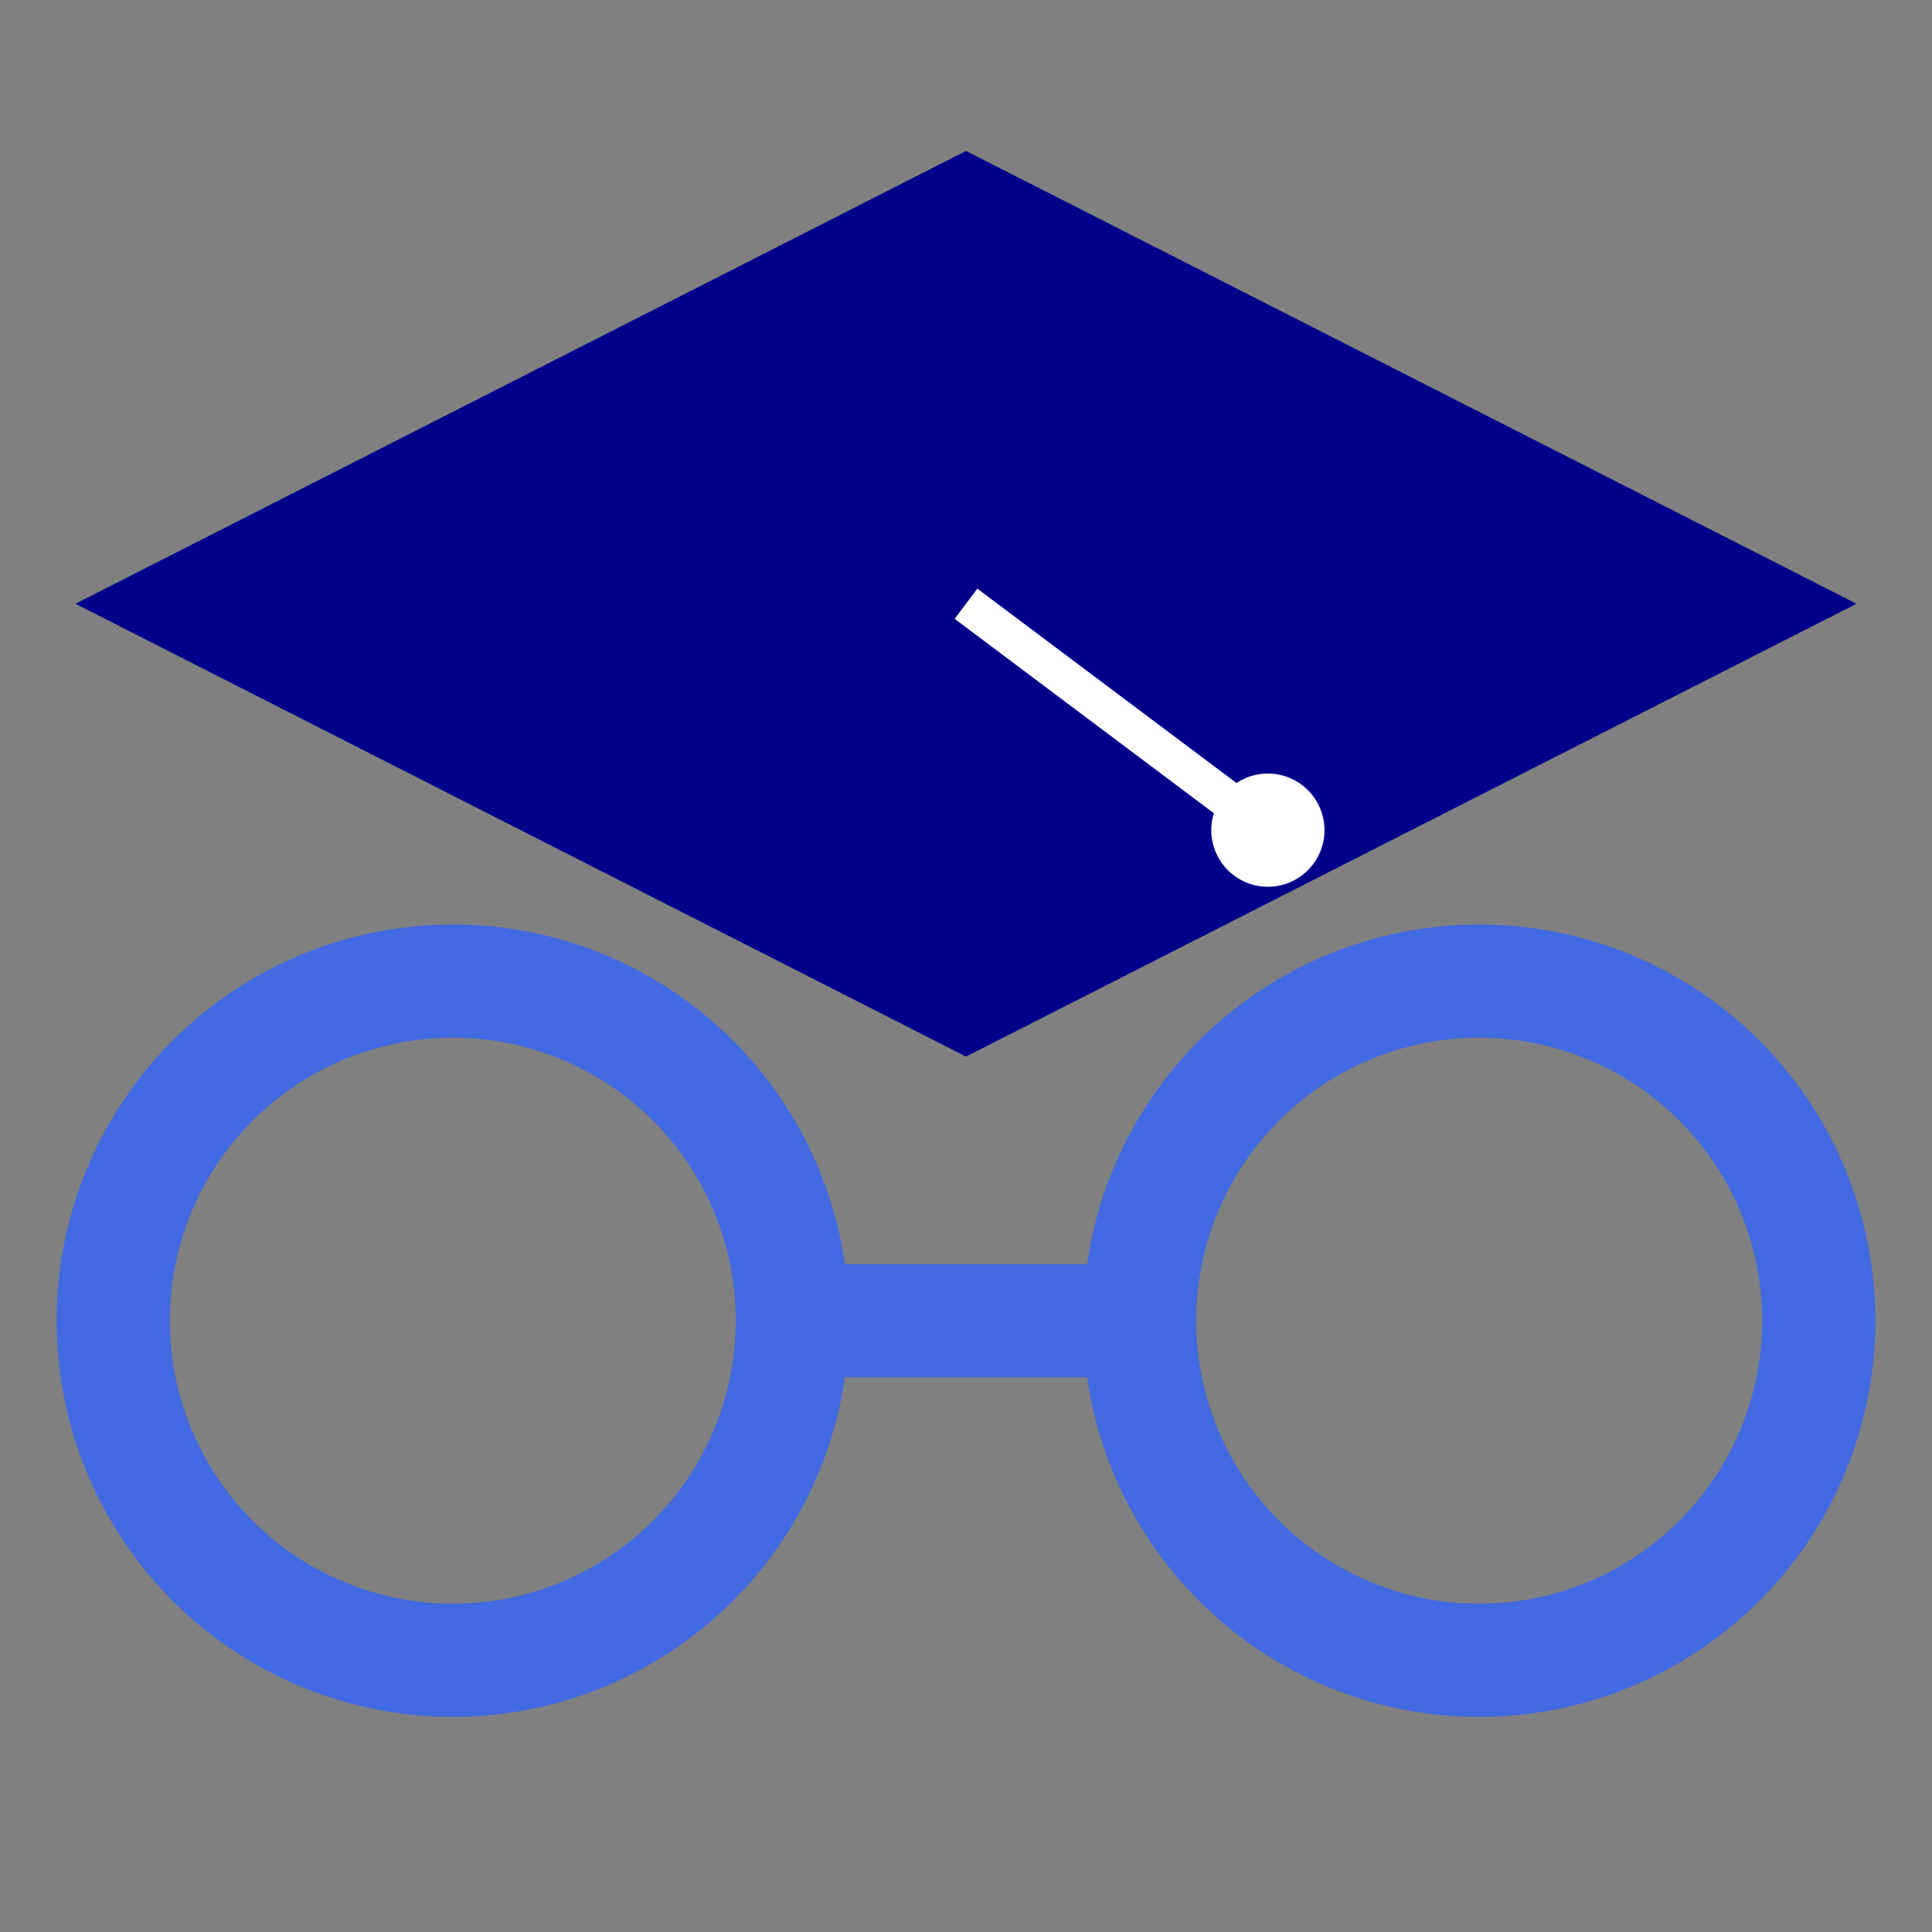 <svg width="512" height="512" viewBox="0 0 512 512" xmlns="http://www.w3.org/2000/svg" fill="none">

  <rect x="0" y="0" width="512" height="512" fill="#808080" stroke="none"/>

  <polygon points="256,40 20,160 256,280 492,160" fill="darkblue"/>

  <line x1="256" y1="160" x2="336" y2="220" stroke="white" stroke-width="10"/>
  <circle cx="336" cy="220" r="15" fill="white"/>

  <circle cx="120" cy="350" r="90" stroke="royalblue" stroke-width="30" fill="none"/>
  <circle cx="392" cy="350" r="90" stroke="royalblue" stroke-width="30" fill="none"/>
  <line x1="210" y1="350" x2="302" y2="350" stroke="royalblue" stroke-width="30"/>
</svg>
